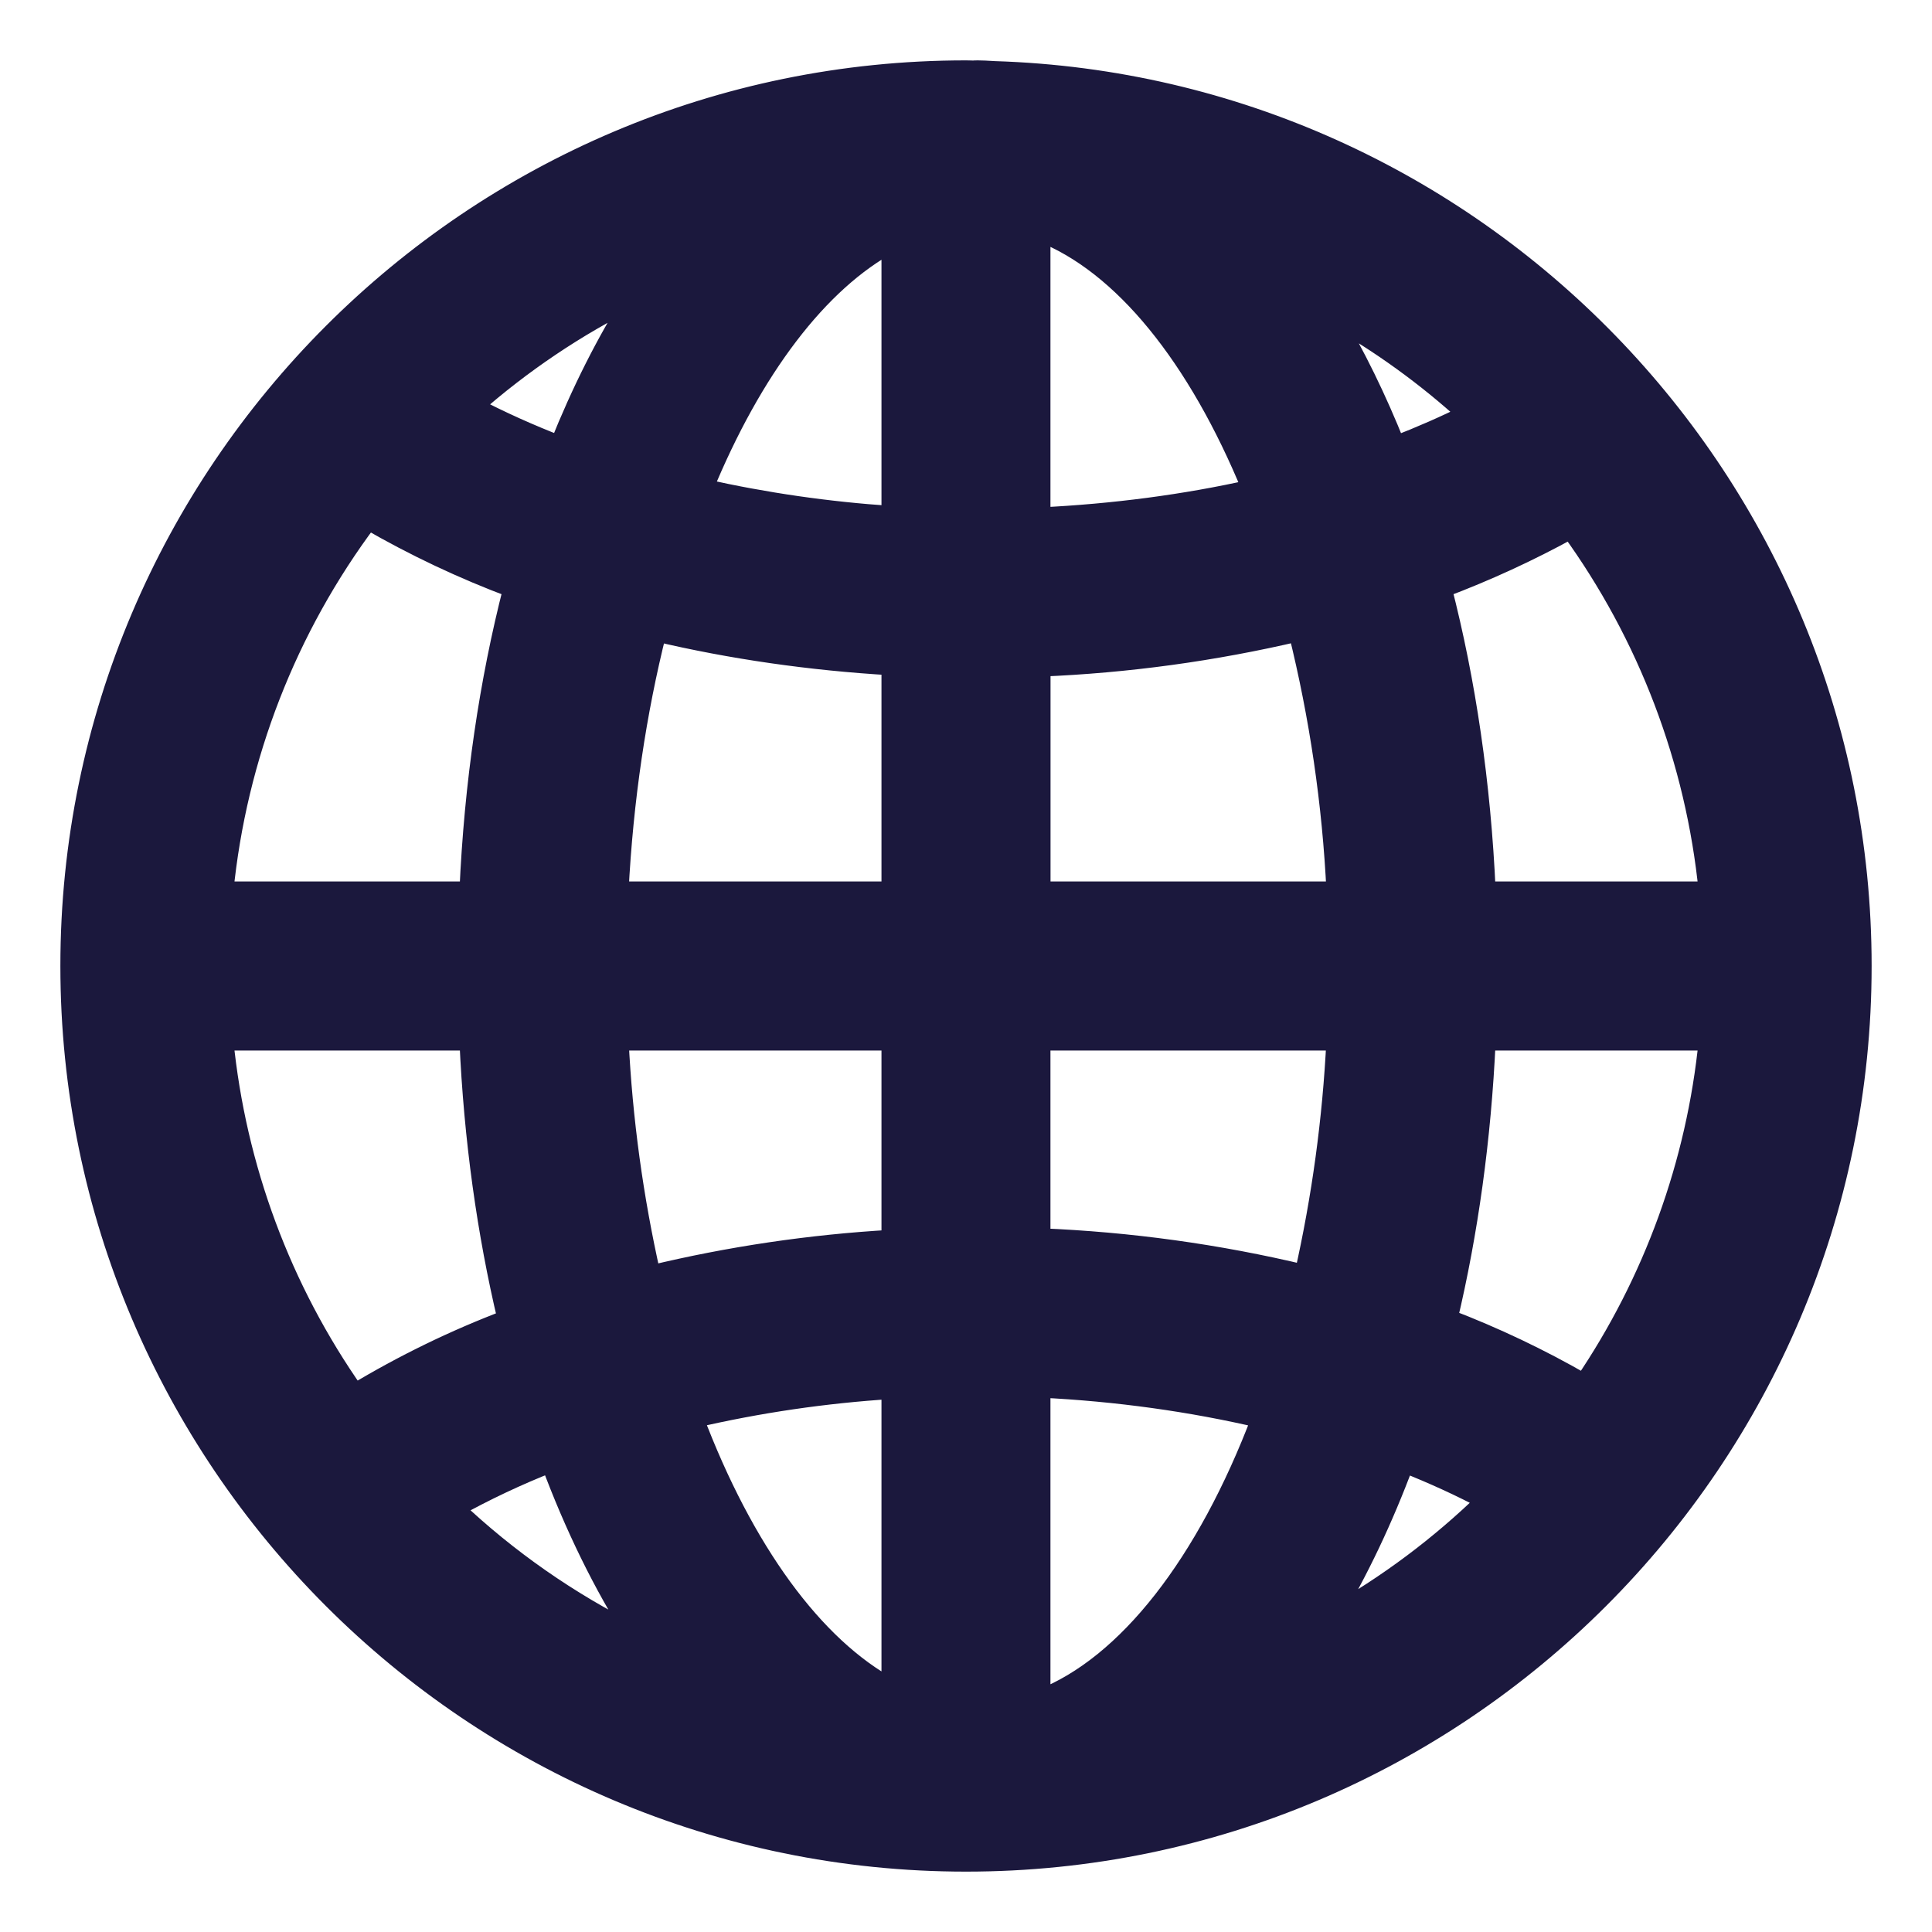 <svg width="24" height="24" viewBox="0 0 24 24" fill="none" xmlns="http://www.w3.org/2000/svg">
<path d="M16.129 7.842C16.392 8.902 16.551 9.984 16.603 11.075H12.925V8.28C14.005 8.236 15.077 8.089 16.129 7.842ZM7.886 3.691C7.536 4.242 7.223 4.862 6.952 5.54C6.581 5.397 6.218 5.234 5.866 5.05C6.477 4.51 7.156 4.053 7.886 3.691ZM4.573 6.452C5.15 6.786 5.754 7.071 6.378 7.304C6.08 8.462 5.891 9.732 5.832 11.075H2.774C2.94 9.399 3.562 7.8 4.573 6.452ZM12.351 0.884C12.341 0.883 12.329 0.883 12.318 0.882C12.263 0.879 12.203 0.875 12.143 0.875C12.13 0.875 12.118 0.876 12.11 0.876L12.108 0.876C12.099 0.877 12.094 0.877 12.09 0.877C12.077 0.877 12.065 0.877 12.049 0.876L12.049 0.876C12.034 0.876 12.017 0.875 11.999 0.875C5.866 0.875 0.875 5.866 0.875 11.999C0.875 18.134 5.866 23.125 12 23.125C18.134 23.125 23.125 18.134 23.125 11.999C23.125 5.984 18.323 1.07 12.351 0.884ZM11.075 20.981C10.106 20.463 9.235 19.26 8.613 17.615C9.422 17.427 10.246 17.306 11.075 17.254V20.981ZM11.075 12.925V15.402C10.067 15.46 9.065 15.608 8.083 15.845C7.866 14.885 7.732 13.908 7.684 12.925H11.075ZM11.075 8.264V11.075H7.683C7.741 9.929 7.906 8.838 8.156 7.844C9.083 8.063 10.065 8.205 11.075 8.264ZM11.075 3.009L11.075 6.41C10.287 6.358 9.503 6.245 8.732 6.072C9.345 4.581 10.167 3.494 11.075 3.009ZM15.556 6.08C14.723 6.267 13.837 6.384 12.924 6.428V2.877C13.945 3.271 14.879 4.427 15.556 6.08ZM18.239 5.146C17.952 5.289 17.65 5.421 17.335 5.543C17.101 4.955 16.834 4.41 16.539 3.916C17.15 4.26 17.721 4.673 18.239 5.146ZM2.774 12.925H5.832C5.887 14.153 6.051 15.318 6.307 16.393C5.647 16.643 5.011 16.953 4.407 17.317C3.493 16.018 2.931 14.505 2.774 12.925ZM5.633 18.735C6.023 18.518 6.427 18.327 6.843 18.164C7.139 18.96 7.494 19.683 7.897 20.315C7.068 19.904 6.305 19.372 5.633 18.735ZM12.924 21.113V17.237C13.878 17.283 14.804 17.413 15.673 17.617C14.989 19.424 14.005 20.694 12.924 21.113ZM16.205 15.837C15.129 15.579 14.03 15.428 12.924 15.383V12.925H16.602C16.554 13.905 16.421 14.879 16.205 15.837ZM17.981 16.386C18.236 15.313 18.399 14.149 18.455 12.925H21.227C21.075 14.455 20.542 15.922 19.678 17.194C19.135 16.88 18.567 16.61 17.981 16.386ZM18.455 11.075C18.395 9.732 18.207 8.462 17.908 7.304C18.46 7.097 18.996 6.85 19.512 6.566C20.473 7.89 21.065 9.447 21.227 11.075H18.455ZM18.471 18.638C17.889 19.205 17.237 19.693 16.53 20.09C16.875 19.514 17.182 18.868 17.443 18.166C17.804 18.309 18.148 18.466 18.471 18.638Z" fill="#1B183D" stroke="#1B183D" stroke-width="0.25"/>
</svg>
